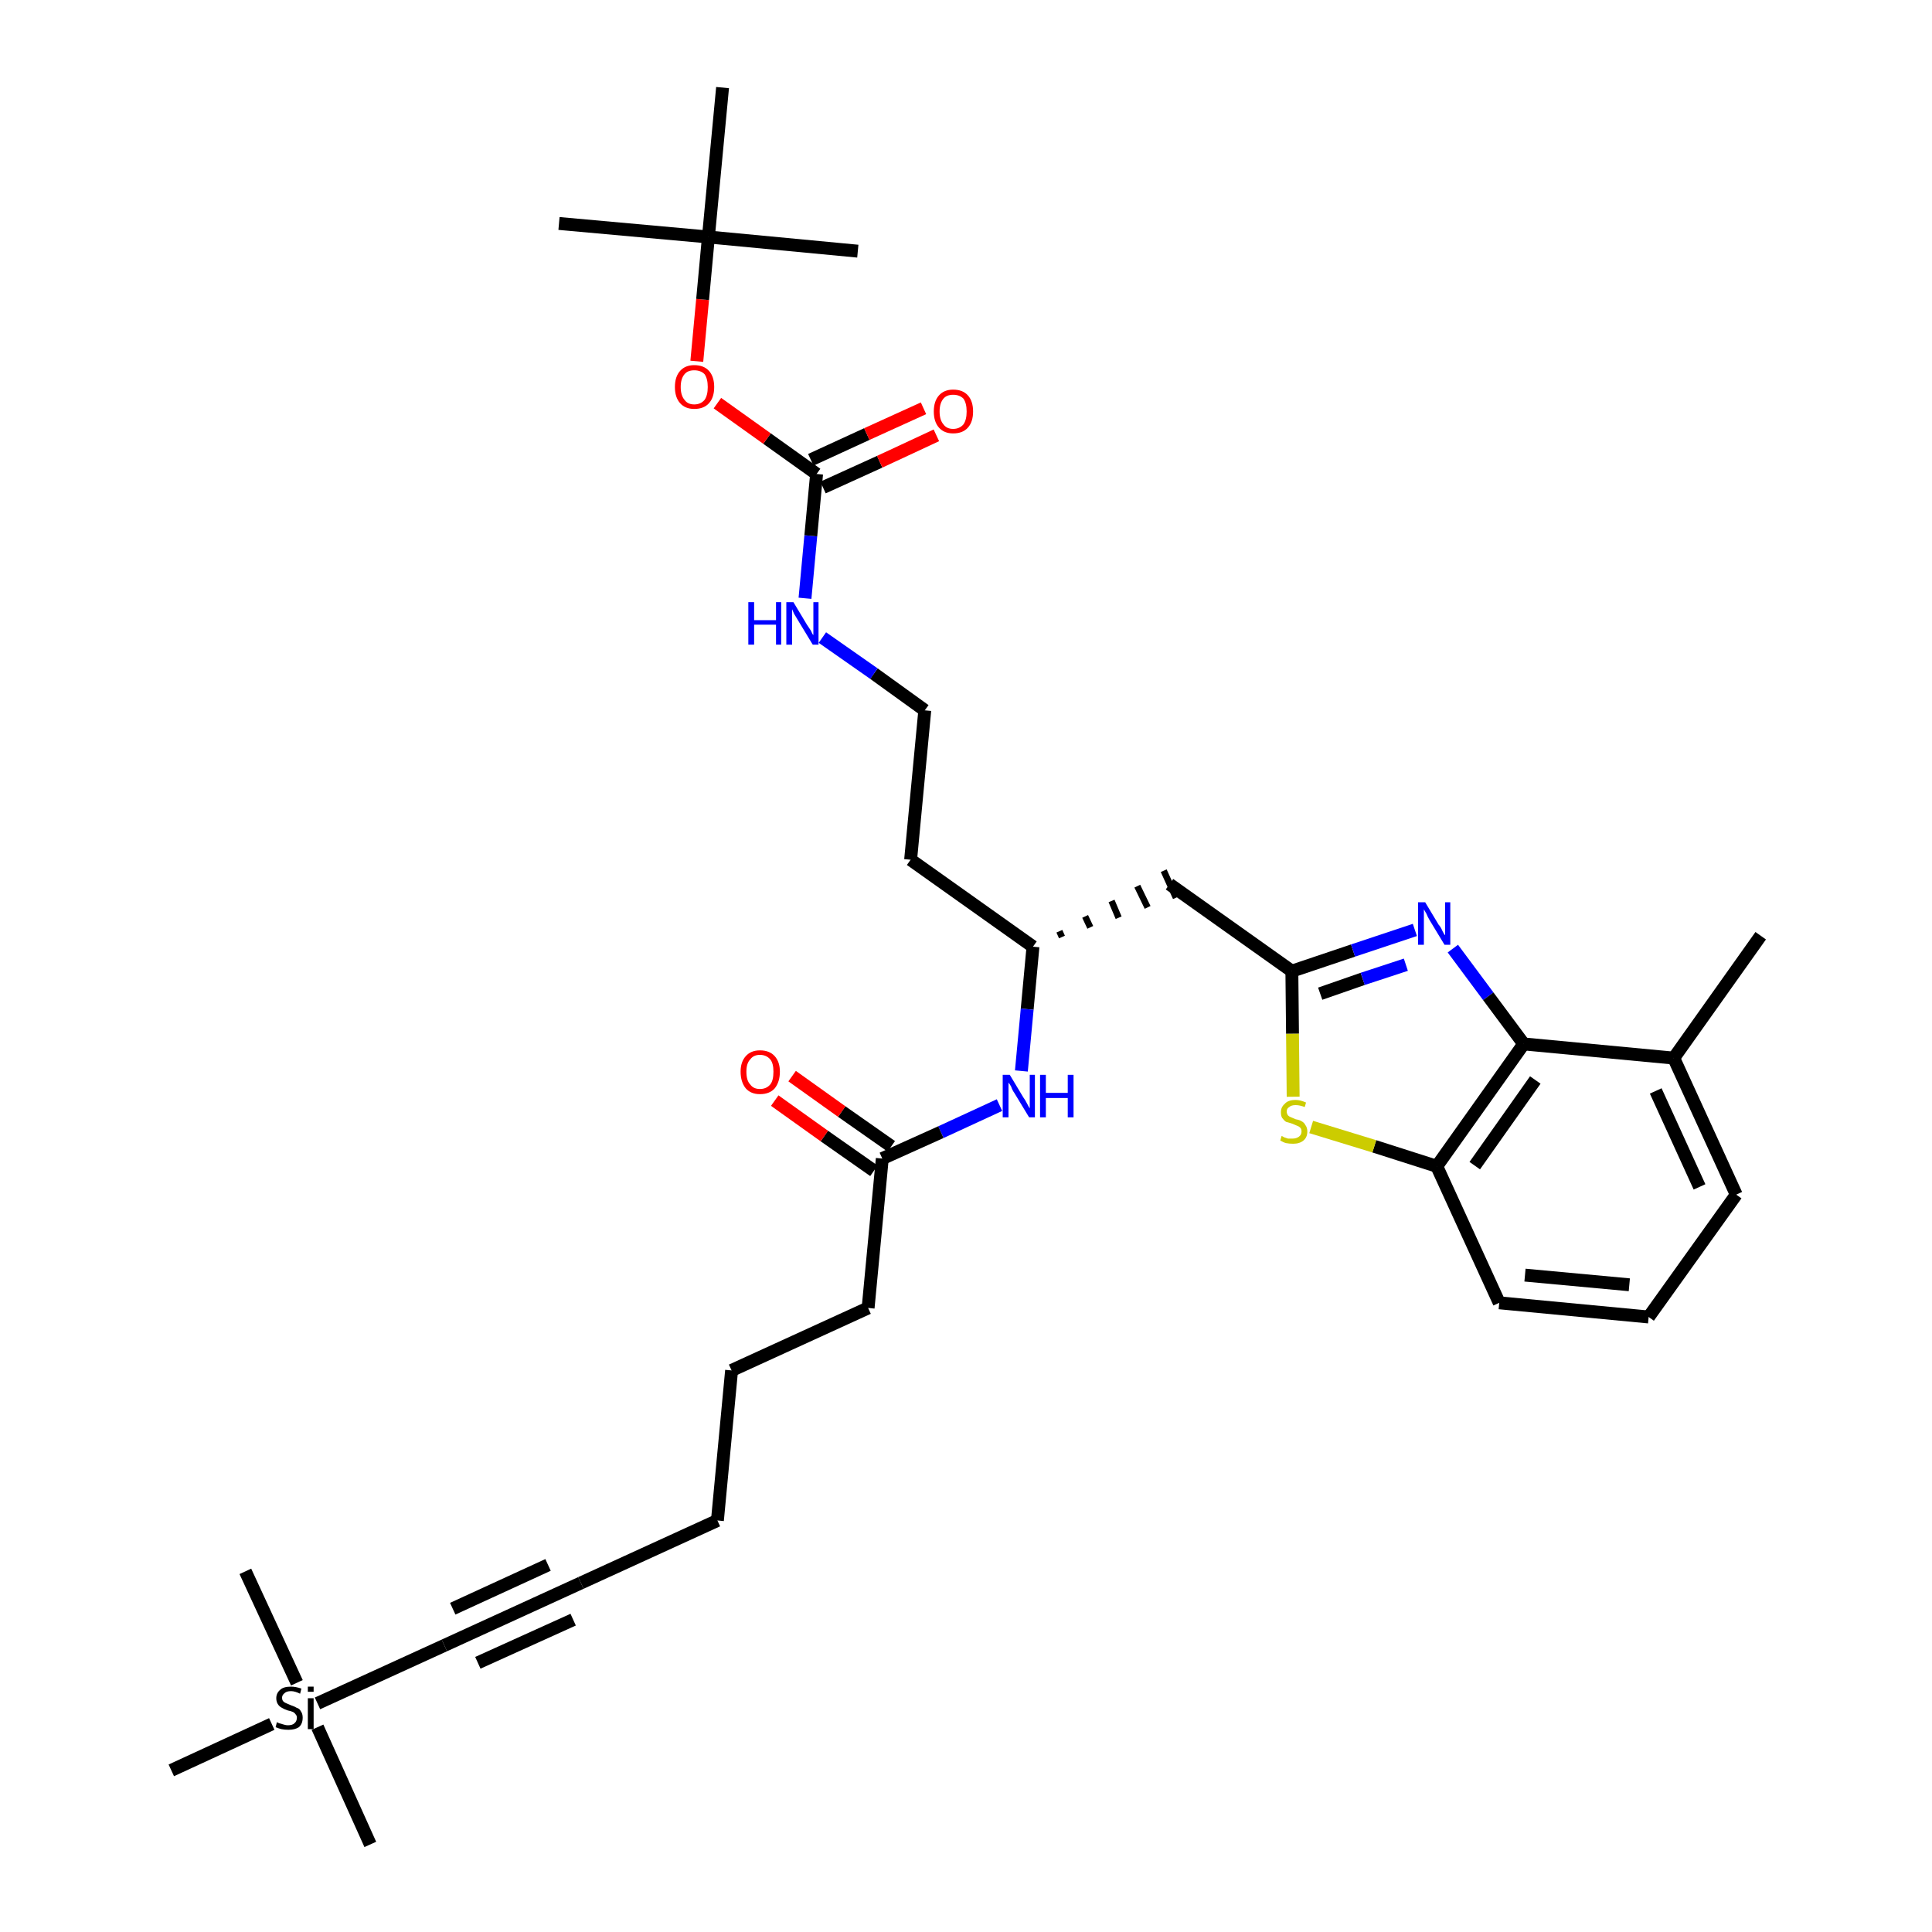 <?xml version='1.0' encoding='iso-8859-1'?>
<svg version='1.1' baseProfile='full'
              xmlns='http://www.w3.org/2000/svg'
                      xmlns:rdkit='http://www.rdkit.org/xml'
                      xmlns:xlink='http://www.w3.org/1999/xlink'
                  xml:space='preserve'
width='300px' height='300px' viewBox='0 0 300 300'>
<!-- END OF HEADER -->
<path class='bond-0 atom-0 atom-1' d='M 273.4,145.3 L 259.9,164.3' style='fill:none;fill-rule:evenodd;stroke:#000000;stroke-width:2.0px;stroke-linecap:butt;stroke-linejoin:miter;stroke-opacity:1' />
<path class='bond-1 atom-1 atom-2' d='M 259.9,164.3 L 269.6,185.5' style='fill:none;fill-rule:evenodd;stroke:#000000;stroke-width:2.0px;stroke-linecap:butt;stroke-linejoin:miter;stroke-opacity:1' />
<path class='bond-1 atom-1 atom-2' d='M 257.1,169.4 L 263.9,184.3' style='fill:none;fill-rule:evenodd;stroke:#000000;stroke-width:2.0px;stroke-linecap:butt;stroke-linejoin:miter;stroke-opacity:1' />
<path class='bond-33 atom-33 atom-1' d='M 236.6,162.1 L 259.9,164.3' style='fill:none;fill-rule:evenodd;stroke:#000000;stroke-width:2.0px;stroke-linecap:butt;stroke-linejoin:miter;stroke-opacity:1' />
<path class='bond-2 atom-2 atom-3' d='M 269.6,185.5 L 256.0,204.5' style='fill:none;fill-rule:evenodd;stroke:#000000;stroke-width:2.0px;stroke-linecap:butt;stroke-linejoin:miter;stroke-opacity:1' />
<path class='bond-3 atom-3 atom-4' d='M 256.0,204.5 L 232.8,202.3' style='fill:none;fill-rule:evenodd;stroke:#000000;stroke-width:2.0px;stroke-linecap:butt;stroke-linejoin:miter;stroke-opacity:1' />
<path class='bond-3 atom-3 atom-4' d='M 253.0,199.5 L 236.8,198.0' style='fill:none;fill-rule:evenodd;stroke:#000000;stroke-width:2.0px;stroke-linecap:butt;stroke-linejoin:miter;stroke-opacity:1' />
<path class='bond-4 atom-4 atom-5' d='M 232.8,202.3 L 223.1,181.1' style='fill:none;fill-rule:evenodd;stroke:#000000;stroke-width:2.0px;stroke-linecap:butt;stroke-linejoin:miter;stroke-opacity:1' />
<path class='bond-5 atom-5 atom-6' d='M 223.1,181.1 L 213.4,178.0' style='fill:none;fill-rule:evenodd;stroke:#000000;stroke-width:2.0px;stroke-linecap:butt;stroke-linejoin:miter;stroke-opacity:1' />
<path class='bond-5 atom-5 atom-6' d='M 213.4,178.0 L 203.6,175.0' style='fill:none;fill-rule:evenodd;stroke:#CCCC00;stroke-width:2.0px;stroke-linecap:butt;stroke-linejoin:miter;stroke-opacity:1' />
<path class='bond-34 atom-33 atom-5' d='M 236.6,162.1 L 223.1,181.1' style='fill:none;fill-rule:evenodd;stroke:#000000;stroke-width:2.0px;stroke-linecap:butt;stroke-linejoin:miter;stroke-opacity:1' />
<path class='bond-34 atom-33 atom-5' d='M 238.4,167.7 L 229.0,181.0' style='fill:none;fill-rule:evenodd;stroke:#000000;stroke-width:2.0px;stroke-linecap:butt;stroke-linejoin:miter;stroke-opacity:1' />
<path class='bond-6 atom-6 atom-7' d='M 200.8,170.3 L 200.7,160.5' style='fill:none;fill-rule:evenodd;stroke:#CCCC00;stroke-width:2.0px;stroke-linecap:butt;stroke-linejoin:miter;stroke-opacity:1' />
<path class='bond-6 atom-6 atom-7' d='M 200.7,160.5 L 200.6,150.8' style='fill:none;fill-rule:evenodd;stroke:#000000;stroke-width:2.0px;stroke-linecap:butt;stroke-linejoin:miter;stroke-opacity:1' />
<path class='bond-7 atom-7 atom-8' d='M 200.6,150.8 L 181.6,137.3' style='fill:none;fill-rule:evenodd;stroke:#000000;stroke-width:2.0px;stroke-linecap:butt;stroke-linejoin:miter;stroke-opacity:1' />
<path class='bond-31 atom-7 atom-32' d='M 200.6,150.8 L 210.1,147.6' style='fill:none;fill-rule:evenodd;stroke:#000000;stroke-width:2.0px;stroke-linecap:butt;stroke-linejoin:miter;stroke-opacity:1' />
<path class='bond-31 atom-7 atom-32' d='M 210.1,147.6 L 219.7,144.4' style='fill:none;fill-rule:evenodd;stroke:#0000FF;stroke-width:2.0px;stroke-linecap:butt;stroke-linejoin:miter;stroke-opacity:1' />
<path class='bond-31 atom-7 atom-32' d='M 205.0,154.3 L 211.6,152.0' style='fill:none;fill-rule:evenodd;stroke:#000000;stroke-width:2.0px;stroke-linecap:butt;stroke-linejoin:miter;stroke-opacity:1' />
<path class='bond-31 atom-7 atom-32' d='M 211.6,152.0 L 218.3,149.8' style='fill:none;fill-rule:evenodd;stroke:#0000FF;stroke-width:2.0px;stroke-linecap:butt;stroke-linejoin:miter;stroke-opacity:1' />
<path class='bond-8 atom-9 atom-8' d='M 164.9,145.5 L 164.5,144.6' style='fill:none;fill-rule:evenodd;stroke:#000000;stroke-width:1.0px;stroke-linecap:butt;stroke-linejoin:miter;stroke-opacity:1' />
<path class='bond-8 atom-9 atom-8' d='M 169.3,144.0 L 168.5,142.3' style='fill:none;fill-rule:evenodd;stroke:#000000;stroke-width:1.0px;stroke-linecap:butt;stroke-linejoin:miter;stroke-opacity:1' />
<path class='bond-8 atom-9 atom-8' d='M 173.7,142.5 L 172.6,139.9' style='fill:none;fill-rule:evenodd;stroke:#000000;stroke-width:1.0px;stroke-linecap:butt;stroke-linejoin:miter;stroke-opacity:1' />
<path class='bond-8 atom-9 atom-8' d='M 178.2,140.9 L 176.6,137.6' style='fill:none;fill-rule:evenodd;stroke:#000000;stroke-width:1.0px;stroke-linecap:butt;stroke-linejoin:miter;stroke-opacity:1' />
<path class='bond-8 atom-9 atom-8' d='M 182.6,139.4 L 180.7,135.2' style='fill:none;fill-rule:evenodd;stroke:#000000;stroke-width:1.0px;stroke-linecap:butt;stroke-linejoin:miter;stroke-opacity:1' />
<path class='bond-9 atom-9 atom-10' d='M 160.4,147.0 L 141.4,133.5' style='fill:none;fill-rule:evenodd;stroke:#000000;stroke-width:2.0px;stroke-linecap:butt;stroke-linejoin:miter;stroke-opacity:1' />
<path class='bond-19 atom-9 atom-20' d='M 160.4,147.0 L 159.5,156.7' style='fill:none;fill-rule:evenodd;stroke:#000000;stroke-width:2.0px;stroke-linecap:butt;stroke-linejoin:miter;stroke-opacity:1' />
<path class='bond-19 atom-9 atom-20' d='M 159.5,156.7 L 158.6,166.3' style='fill:none;fill-rule:evenodd;stroke:#0000FF;stroke-width:2.0px;stroke-linecap:butt;stroke-linejoin:miter;stroke-opacity:1' />
<path class='bond-10 atom-10 atom-11' d='M 141.4,133.5 L 143.6,110.3' style='fill:none;fill-rule:evenodd;stroke:#000000;stroke-width:2.0px;stroke-linecap:butt;stroke-linejoin:miter;stroke-opacity:1' />
<path class='bond-11 atom-11 atom-12' d='M 143.6,110.3 L 135.7,104.6' style='fill:none;fill-rule:evenodd;stroke:#000000;stroke-width:2.0px;stroke-linecap:butt;stroke-linejoin:miter;stroke-opacity:1' />
<path class='bond-11 atom-11 atom-12' d='M 135.7,104.6 L 127.7,99.0' style='fill:none;fill-rule:evenodd;stroke:#0000FF;stroke-width:2.0px;stroke-linecap:butt;stroke-linejoin:miter;stroke-opacity:1' />
<path class='bond-12 atom-12 atom-13' d='M 125.0,92.9 L 125.9,83.2' style='fill:none;fill-rule:evenodd;stroke:#0000FF;stroke-width:2.0px;stroke-linecap:butt;stroke-linejoin:miter;stroke-opacity:1' />
<path class='bond-12 atom-12 atom-13' d='M 125.9,83.2 L 126.8,73.6' style='fill:none;fill-rule:evenodd;stroke:#000000;stroke-width:2.0px;stroke-linecap:butt;stroke-linejoin:miter;stroke-opacity:1' />
<path class='bond-13 atom-13 atom-14' d='M 127.8,75.7 L 136.6,71.7' style='fill:none;fill-rule:evenodd;stroke:#000000;stroke-width:2.0px;stroke-linecap:butt;stroke-linejoin:miter;stroke-opacity:1' />
<path class='bond-13 atom-13 atom-14' d='M 136.6,71.7 L 145.4,67.6' style='fill:none;fill-rule:evenodd;stroke:#FF0000;stroke-width:2.0px;stroke-linecap:butt;stroke-linejoin:miter;stroke-opacity:1' />
<path class='bond-13 atom-13 atom-14' d='M 125.9,71.4 L 134.6,67.4' style='fill:none;fill-rule:evenodd;stroke:#000000;stroke-width:2.0px;stroke-linecap:butt;stroke-linejoin:miter;stroke-opacity:1' />
<path class='bond-13 atom-13 atom-14' d='M 134.6,67.4 L 143.4,63.4' style='fill:none;fill-rule:evenodd;stroke:#FF0000;stroke-width:2.0px;stroke-linecap:butt;stroke-linejoin:miter;stroke-opacity:1' />
<path class='bond-14 atom-13 atom-15' d='M 126.8,73.6 L 119.1,68.1' style='fill:none;fill-rule:evenodd;stroke:#000000;stroke-width:2.0px;stroke-linecap:butt;stroke-linejoin:miter;stroke-opacity:1' />
<path class='bond-14 atom-13 atom-15' d='M 119.1,68.1 L 111.4,62.6' style='fill:none;fill-rule:evenodd;stroke:#FF0000;stroke-width:2.0px;stroke-linecap:butt;stroke-linejoin:miter;stroke-opacity:1' />
<path class='bond-15 atom-15 atom-16' d='M 108.2,56.1 L 109.1,46.5' style='fill:none;fill-rule:evenodd;stroke:#FF0000;stroke-width:2.0px;stroke-linecap:butt;stroke-linejoin:miter;stroke-opacity:1' />
<path class='bond-15 atom-15 atom-16' d='M 109.1,46.5 L 110.0,36.8' style='fill:none;fill-rule:evenodd;stroke:#000000;stroke-width:2.0px;stroke-linecap:butt;stroke-linejoin:miter;stroke-opacity:1' />
<path class='bond-16 atom-16 atom-17' d='M 110.0,36.8 L 86.8,34.7' style='fill:none;fill-rule:evenodd;stroke:#000000;stroke-width:2.0px;stroke-linecap:butt;stroke-linejoin:miter;stroke-opacity:1' />
<path class='bond-17 atom-16 atom-18' d='M 110.0,36.8 L 133.2,39.0' style='fill:none;fill-rule:evenodd;stroke:#000000;stroke-width:2.0px;stroke-linecap:butt;stroke-linejoin:miter;stroke-opacity:1' />
<path class='bond-18 atom-16 atom-19' d='M 110.0,36.8 L 112.2,13.6' style='fill:none;fill-rule:evenodd;stroke:#000000;stroke-width:2.0px;stroke-linecap:butt;stroke-linejoin:miter;stroke-opacity:1' />
<path class='bond-20 atom-20 atom-21' d='M 155.2,171.6 L 146.1,175.8' style='fill:none;fill-rule:evenodd;stroke:#0000FF;stroke-width:2.0px;stroke-linecap:butt;stroke-linejoin:miter;stroke-opacity:1' />
<path class='bond-20 atom-20 atom-21' d='M 146.1,175.8 L 137.0,179.9' style='fill:none;fill-rule:evenodd;stroke:#000000;stroke-width:2.0px;stroke-linecap:butt;stroke-linejoin:miter;stroke-opacity:1' />
<path class='bond-21 atom-21 atom-22' d='M 138.4,178.0 L 130.7,172.6' style='fill:none;fill-rule:evenodd;stroke:#000000;stroke-width:2.0px;stroke-linecap:butt;stroke-linejoin:miter;stroke-opacity:1' />
<path class='bond-21 atom-21 atom-22' d='M 130.7,172.6 L 123.0,167.1' style='fill:none;fill-rule:evenodd;stroke:#FF0000;stroke-width:2.0px;stroke-linecap:butt;stroke-linejoin:miter;stroke-opacity:1' />
<path class='bond-21 atom-21 atom-22' d='M 135.7,181.8 L 128.0,176.4' style='fill:none;fill-rule:evenodd;stroke:#000000;stroke-width:2.0px;stroke-linecap:butt;stroke-linejoin:miter;stroke-opacity:1' />
<path class='bond-21 atom-21 atom-22' d='M 128.0,176.4 L 120.3,170.9' style='fill:none;fill-rule:evenodd;stroke:#FF0000;stroke-width:2.0px;stroke-linecap:butt;stroke-linejoin:miter;stroke-opacity:1' />
<path class='bond-22 atom-21 atom-23' d='M 137.0,179.9 L 134.8,203.1' style='fill:none;fill-rule:evenodd;stroke:#000000;stroke-width:2.0px;stroke-linecap:butt;stroke-linejoin:miter;stroke-opacity:1' />
<path class='bond-23 atom-23 atom-24' d='M 134.8,203.1 L 113.6,212.8' style='fill:none;fill-rule:evenodd;stroke:#000000;stroke-width:2.0px;stroke-linecap:butt;stroke-linejoin:miter;stroke-opacity:1' />
<path class='bond-24 atom-24 atom-25' d='M 113.6,212.8 L 111.4,236.1' style='fill:none;fill-rule:evenodd;stroke:#000000;stroke-width:2.0px;stroke-linecap:butt;stroke-linejoin:miter;stroke-opacity:1' />
<path class='bond-25 atom-25 atom-26' d='M 111.4,236.1 L 90.2,245.8' style='fill:none;fill-rule:evenodd;stroke:#000000;stroke-width:2.0px;stroke-linecap:butt;stroke-linejoin:miter;stroke-opacity:1' />
<path class='bond-26 atom-26 atom-27' d='M 90.2,245.8 L 69.0,255.5' style='fill:none;fill-rule:evenodd;stroke:#000000;stroke-width:2.0px;stroke-linecap:butt;stroke-linejoin:miter;stroke-opacity:1' />
<path class='bond-26 atom-26 atom-27' d='M 85.1,243.0 L 70.3,249.8' style='fill:none;fill-rule:evenodd;stroke:#000000;stroke-width:2.0px;stroke-linecap:butt;stroke-linejoin:miter;stroke-opacity:1' />
<path class='bond-26 atom-26 atom-27' d='M 89.0,251.5 L 74.2,258.2' style='fill:none;fill-rule:evenodd;stroke:#000000;stroke-width:2.0px;stroke-linecap:butt;stroke-linejoin:miter;stroke-opacity:1' />
<path class='bond-27 atom-27 atom-28' d='M 69.0,255.5 L 49.3,264.5' style='fill:none;fill-rule:evenodd;stroke:#000000;stroke-width:2.0px;stroke-linecap:butt;stroke-linejoin:miter;stroke-opacity:1' />
<path class='bond-28 atom-28 atom-29' d='M 49.3,268.2 L 57.5,286.4' style='fill:none;fill-rule:evenodd;stroke:#000000;stroke-width:2.0px;stroke-linecap:butt;stroke-linejoin:miter;stroke-opacity:1' />
<path class='bond-29 atom-28 atom-30' d='M 46.1,261.3 L 38.1,244.0' style='fill:none;fill-rule:evenodd;stroke:#000000;stroke-width:2.0px;stroke-linecap:butt;stroke-linejoin:miter;stroke-opacity:1' />
<path class='bond-30 atom-28 atom-31' d='M 42.2,267.7 L 26.6,274.9' style='fill:none;fill-rule:evenodd;stroke:#000000;stroke-width:2.0px;stroke-linecap:butt;stroke-linejoin:miter;stroke-opacity:1' />
<path class='bond-32 atom-32 atom-33' d='M 225.6,147.3 L 231.1,154.7' style='fill:none;fill-rule:evenodd;stroke:#0000FF;stroke-width:2.0px;stroke-linecap:butt;stroke-linejoin:miter;stroke-opacity:1' />
<path class='bond-32 atom-32 atom-33' d='M 231.1,154.7 L 236.6,162.1' style='fill:none;fill-rule:evenodd;stroke:#000000;stroke-width:2.0px;stroke-linecap:butt;stroke-linejoin:miter;stroke-opacity:1' />
<path  class='atom-6' d='M 199.0 176.4
Q 199.1 176.4, 199.4 176.6
Q 199.7 176.7, 200.0 176.8
Q 200.4 176.8, 200.7 176.8
Q 201.3 176.8, 201.7 176.5
Q 202.1 176.2, 202.1 175.7
Q 202.1 175.3, 201.9 175.1
Q 201.7 174.9, 201.4 174.8
Q 201.2 174.7, 200.7 174.5
Q 200.1 174.3, 199.7 174.2
Q 199.4 174.0, 199.1 173.6
Q 198.9 173.3, 198.9 172.7
Q 198.9 171.9, 199.5 171.4
Q 200.0 170.8, 201.2 170.8
Q 201.9 170.8, 202.8 171.2
L 202.6 171.9
Q 201.8 171.6, 201.2 171.6
Q 200.5 171.6, 200.2 171.9
Q 199.8 172.1, 199.8 172.6
Q 199.8 172.9, 200.0 173.2
Q 200.2 173.4, 200.5 173.5
Q 200.7 173.6, 201.2 173.8
Q 201.8 173.9, 202.1 174.1
Q 202.5 174.3, 202.7 174.7
Q 203.0 175.1, 203.0 175.7
Q 203.0 176.6, 202.4 177.1
Q 201.8 177.6, 200.8 177.6
Q 200.2 177.6, 199.7 177.5
Q 199.3 177.4, 198.8 177.1
L 199.0 176.4
' fill='#CCCC00'/>
<path  class='atom-12' d='M 116.2 93.5
L 117.1 93.5
L 117.1 96.3
L 120.5 96.3
L 120.5 93.5
L 121.3 93.5
L 121.3 100.1
L 120.5 100.1
L 120.5 97.0
L 117.1 97.0
L 117.1 100.1
L 116.2 100.1
L 116.2 93.5
' fill='#0000FF'/>
<path  class='atom-12' d='M 123.2 93.5
L 125.3 97.0
Q 125.5 97.3, 125.9 97.9
Q 126.2 98.6, 126.3 98.6
L 126.3 93.5
L 127.1 93.5
L 127.1 100.1
L 126.2 100.1
L 123.9 96.3
Q 123.6 95.8, 123.3 95.3
Q 123.1 94.8, 123.0 94.6
L 123.0 100.1
L 122.1 100.1
L 122.1 93.5
L 123.2 93.5
' fill='#0000FF'/>
<path  class='atom-14' d='M 145.0 63.9
Q 145.0 62.3, 145.8 61.4
Q 146.6 60.5, 148.0 60.5
Q 149.5 60.5, 150.3 61.4
Q 151.1 62.3, 151.1 63.9
Q 151.1 65.5, 150.3 66.4
Q 149.5 67.3, 148.0 67.3
Q 146.6 67.3, 145.8 66.4
Q 145.0 65.5, 145.0 63.9
M 148.0 66.6
Q 149.0 66.6, 149.6 65.9
Q 150.1 65.2, 150.1 63.9
Q 150.1 62.6, 149.6 61.9
Q 149.0 61.3, 148.0 61.3
Q 147.0 61.3, 146.5 61.9
Q 145.9 62.6, 145.9 63.9
Q 145.9 65.2, 146.5 65.9
Q 147.0 66.6, 148.0 66.6
' fill='#FF0000'/>
<path  class='atom-15' d='M 104.8 60.1
Q 104.8 58.5, 105.6 57.6
Q 106.4 56.7, 107.8 56.7
Q 109.3 56.7, 110.1 57.6
Q 110.9 58.5, 110.9 60.1
Q 110.9 61.7, 110.1 62.6
Q 109.3 63.5, 107.8 63.5
Q 106.4 63.5, 105.6 62.6
Q 104.8 61.7, 104.8 60.1
M 107.8 62.8
Q 108.8 62.8, 109.4 62.1
Q 109.9 61.4, 109.9 60.1
Q 109.9 58.8, 109.4 58.1
Q 108.8 57.5, 107.8 57.5
Q 106.8 57.5, 106.3 58.1
Q 105.7 58.8, 105.7 60.1
Q 105.7 61.4, 106.3 62.1
Q 106.8 62.8, 107.8 62.8
' fill='#FF0000'/>
<path  class='atom-20' d='M 156.8 166.9
L 158.9 170.4
Q 159.2 170.8, 159.5 171.4
Q 159.8 172.0, 159.9 172.1
L 159.9 166.9
L 160.7 166.9
L 160.7 173.5
L 159.8 173.5
L 157.5 169.7
Q 157.2 169.3, 157.0 168.7
Q 156.7 168.2, 156.6 168.1
L 156.6 173.5
L 155.7 173.5
L 155.7 166.9
L 156.8 166.9
' fill='#0000FF'/>
<path  class='atom-20' d='M 161.5 166.9
L 162.4 166.9
L 162.4 169.7
L 165.8 169.7
L 165.8 166.9
L 166.7 166.9
L 166.7 173.5
L 165.8 173.5
L 165.8 170.5
L 162.4 170.5
L 162.4 173.5
L 161.5 173.5
L 161.5 166.9
' fill='#0000FF'/>
<path  class='atom-22' d='M 115.0 166.4
Q 115.0 164.9, 115.8 164.0
Q 116.6 163.1, 118.0 163.1
Q 119.5 163.1, 120.3 164.0
Q 121.1 164.9, 121.1 166.4
Q 121.1 168.0, 120.3 169.0
Q 119.5 169.9, 118.0 169.9
Q 116.6 169.9, 115.8 169.0
Q 115.0 168.0, 115.0 166.4
M 118.0 169.1
Q 119.0 169.1, 119.6 168.4
Q 120.1 167.8, 120.1 166.4
Q 120.1 165.1, 119.6 164.5
Q 119.0 163.8, 118.0 163.8
Q 117.0 163.8, 116.5 164.5
Q 115.9 165.1, 115.9 166.4
Q 115.9 167.8, 116.5 168.4
Q 117.0 169.1, 118.0 169.1
' fill='#FF0000'/>
<path  class='atom-28' d='M 43.0 267.4
Q 43.1 267.5, 43.4 267.6
Q 43.7 267.7, 44.1 267.8
Q 44.4 267.9, 44.7 267.9
Q 45.4 267.9, 45.7 267.6
Q 46.1 267.3, 46.1 266.7
Q 46.1 266.4, 45.9 266.2
Q 45.7 265.9, 45.4 265.8
Q 45.2 265.7, 44.7 265.6
Q 44.1 265.4, 43.8 265.2
Q 43.4 265.0, 43.2 264.7
Q 42.9 264.3, 42.9 263.7
Q 42.9 262.9, 43.5 262.4
Q 44.0 261.9, 45.2 261.9
Q 45.9 261.9, 46.8 262.2
L 46.6 263.0
Q 45.8 262.6, 45.2 262.6
Q 44.5 262.6, 44.2 262.9
Q 43.8 263.2, 43.8 263.6
Q 43.8 264.0, 44.0 264.2
Q 44.2 264.4, 44.5 264.5
Q 44.7 264.6, 45.2 264.8
Q 45.8 265.0, 46.1 265.2
Q 46.5 265.3, 46.7 265.7
Q 47.0 266.1, 47.0 266.7
Q 47.0 267.7, 46.4 268.2
Q 45.8 268.6, 44.8 268.6
Q 44.2 268.6, 43.7 268.5
Q 43.3 268.4, 42.8 268.2
L 43.0 267.4
' fill='#000000'/>
<path  class='atom-28' d='M 47.8 261.9
L 48.7 261.9
L 48.7 262.7
L 47.8 262.7
L 47.8 261.9
M 47.8 263.7
L 48.7 263.7
L 48.7 268.5
L 47.8 268.5
L 47.8 263.7
' fill='#000000'/>
<path  class='atom-32' d='M 221.3 140.1
L 223.4 143.6
Q 223.7 143.9, 224.0 144.6
Q 224.3 145.2, 224.4 145.2
L 224.4 140.1
L 225.2 140.1
L 225.2 146.7
L 224.3 146.7
L 222.0 142.9
Q 221.7 142.4, 221.5 141.9
Q 221.2 141.4, 221.1 141.2
L 221.1 146.7
L 220.2 146.7
L 220.2 140.1
L 221.3 140.1
' fill='#0000FF'/>
</svg>
